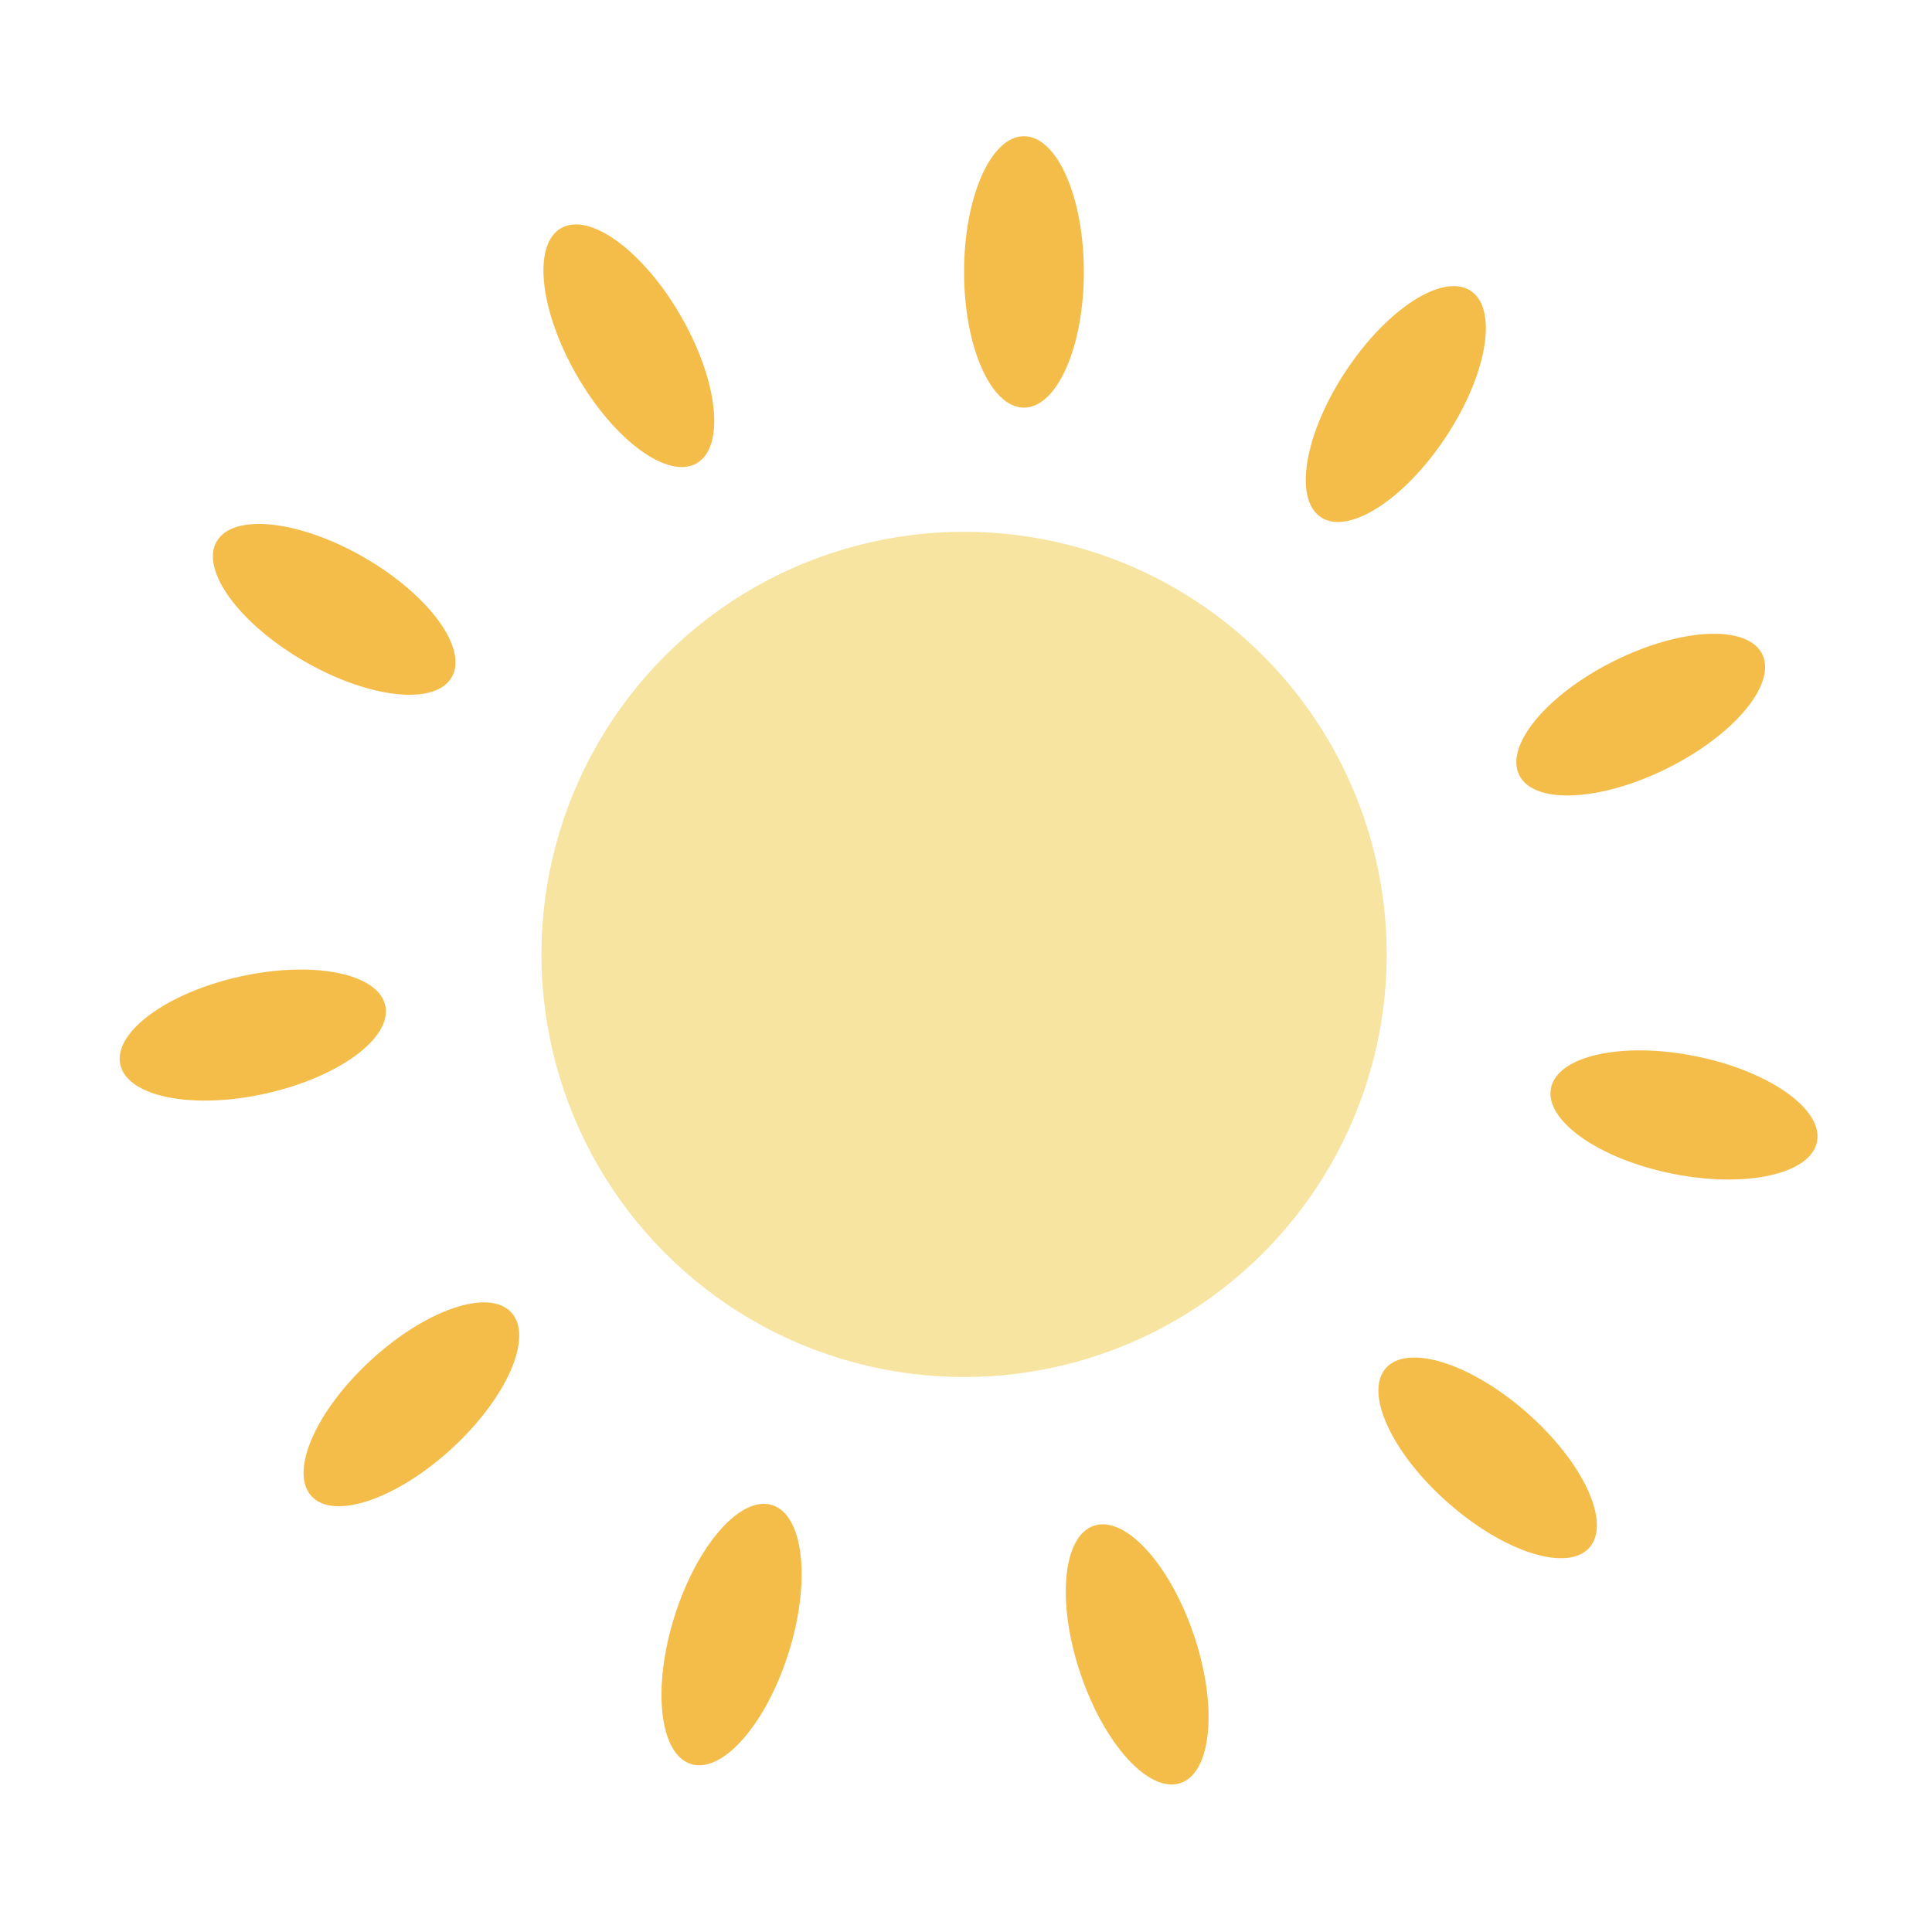 <?xml version="1.0" encoding="utf-8"?>
<!-- Generator: Adobe Illustrator 24.3.0, SVG Export Plug-In . SVG Version: 6.00 Build 0)  -->
<svg version="1.1" xmlns="http://www.w3.org/2000/svg" xmlns:xlink="http://www.w3.org/1999/xlink" x="0px" y="0px"
	 viewBox="0 0 400 400" style="enable-background:new 0 0 400 400;" xml:space="preserve">
<style type="text/css">
	.st0{fill:#F7E4A0;}
	.st1{fill:#F4BD49;}
</style>
<g id="图层_1">
</g>
<g id="图层_2">
	<circle class="st0" cx="199.6" cy="197.6" r="87.5"/>
	<ellipse class="st1" cx="212" cy="56.3" rx="12.4" ry="28.1"/>
	<ellipse transform="matrix(0.866 -0.5 0.5 0.866 -18.358 74.675)" class="st1" cx="130.2" cy="71.6" rx="12.4" ry="28.1"/>
	<ellipse transform="matrix(0.5 -0.866 0.866 0.5 -74.695 122.986)" class="st1" cx="69.2" cy="126.2" rx="12.4" ry="28.1"/>
	<ellipse transform="matrix(0.976 -0.218 0.218 0.976 -45.424 16.546)" class="st1" cx="52.3" cy="214.3" rx="28.1" ry="12.4"/>
	
		<ellipse transform="matrix(0.736 -0.677 0.677 0.736 -174.398 134.255)" class="st1" cx="85.1" cy="290.9" rx="28.1" ry="12.4"/>
	
		<ellipse transform="matrix(0.299 -0.954 0.954 0.299 -216.795 381.832)" class="st1" cx="151.6" cy="338.5" rx="28.1" ry="12.4"/>
	
		<ellipse transform="matrix(0.948 -0.319 0.319 0.948 -96.945 93.025)" class="st1" cx="235.4" cy="342.4" rx="12.4" ry="28.1"/>
	
		<ellipse transform="matrix(0.661 -0.75 0.75 0.661 -122.004 333.423)" class="st1" cx="308.1" cy="301.8" rx="12.4" ry="28.1"/>
	
		<ellipse transform="matrix(0.198 -0.98 0.98 0.198 53.661 526.709)" class="st1" cx="348.5" cy="230.6" rx="12.4" ry="28.1"/>
	
		<ellipse transform="matrix(0.895 -0.446 0.446 0.895 -30.346 167.002)" class="st1" cx="339.7" cy="148" rx="28.1" ry="12.4"/>
	<ellipse transform="matrix(0.552 -0.834 0.834 0.552 59.573 278.423)" class="st1" cx="289" cy="83.8" rx="28.1" ry="12.4"/>
</g>
</svg>
